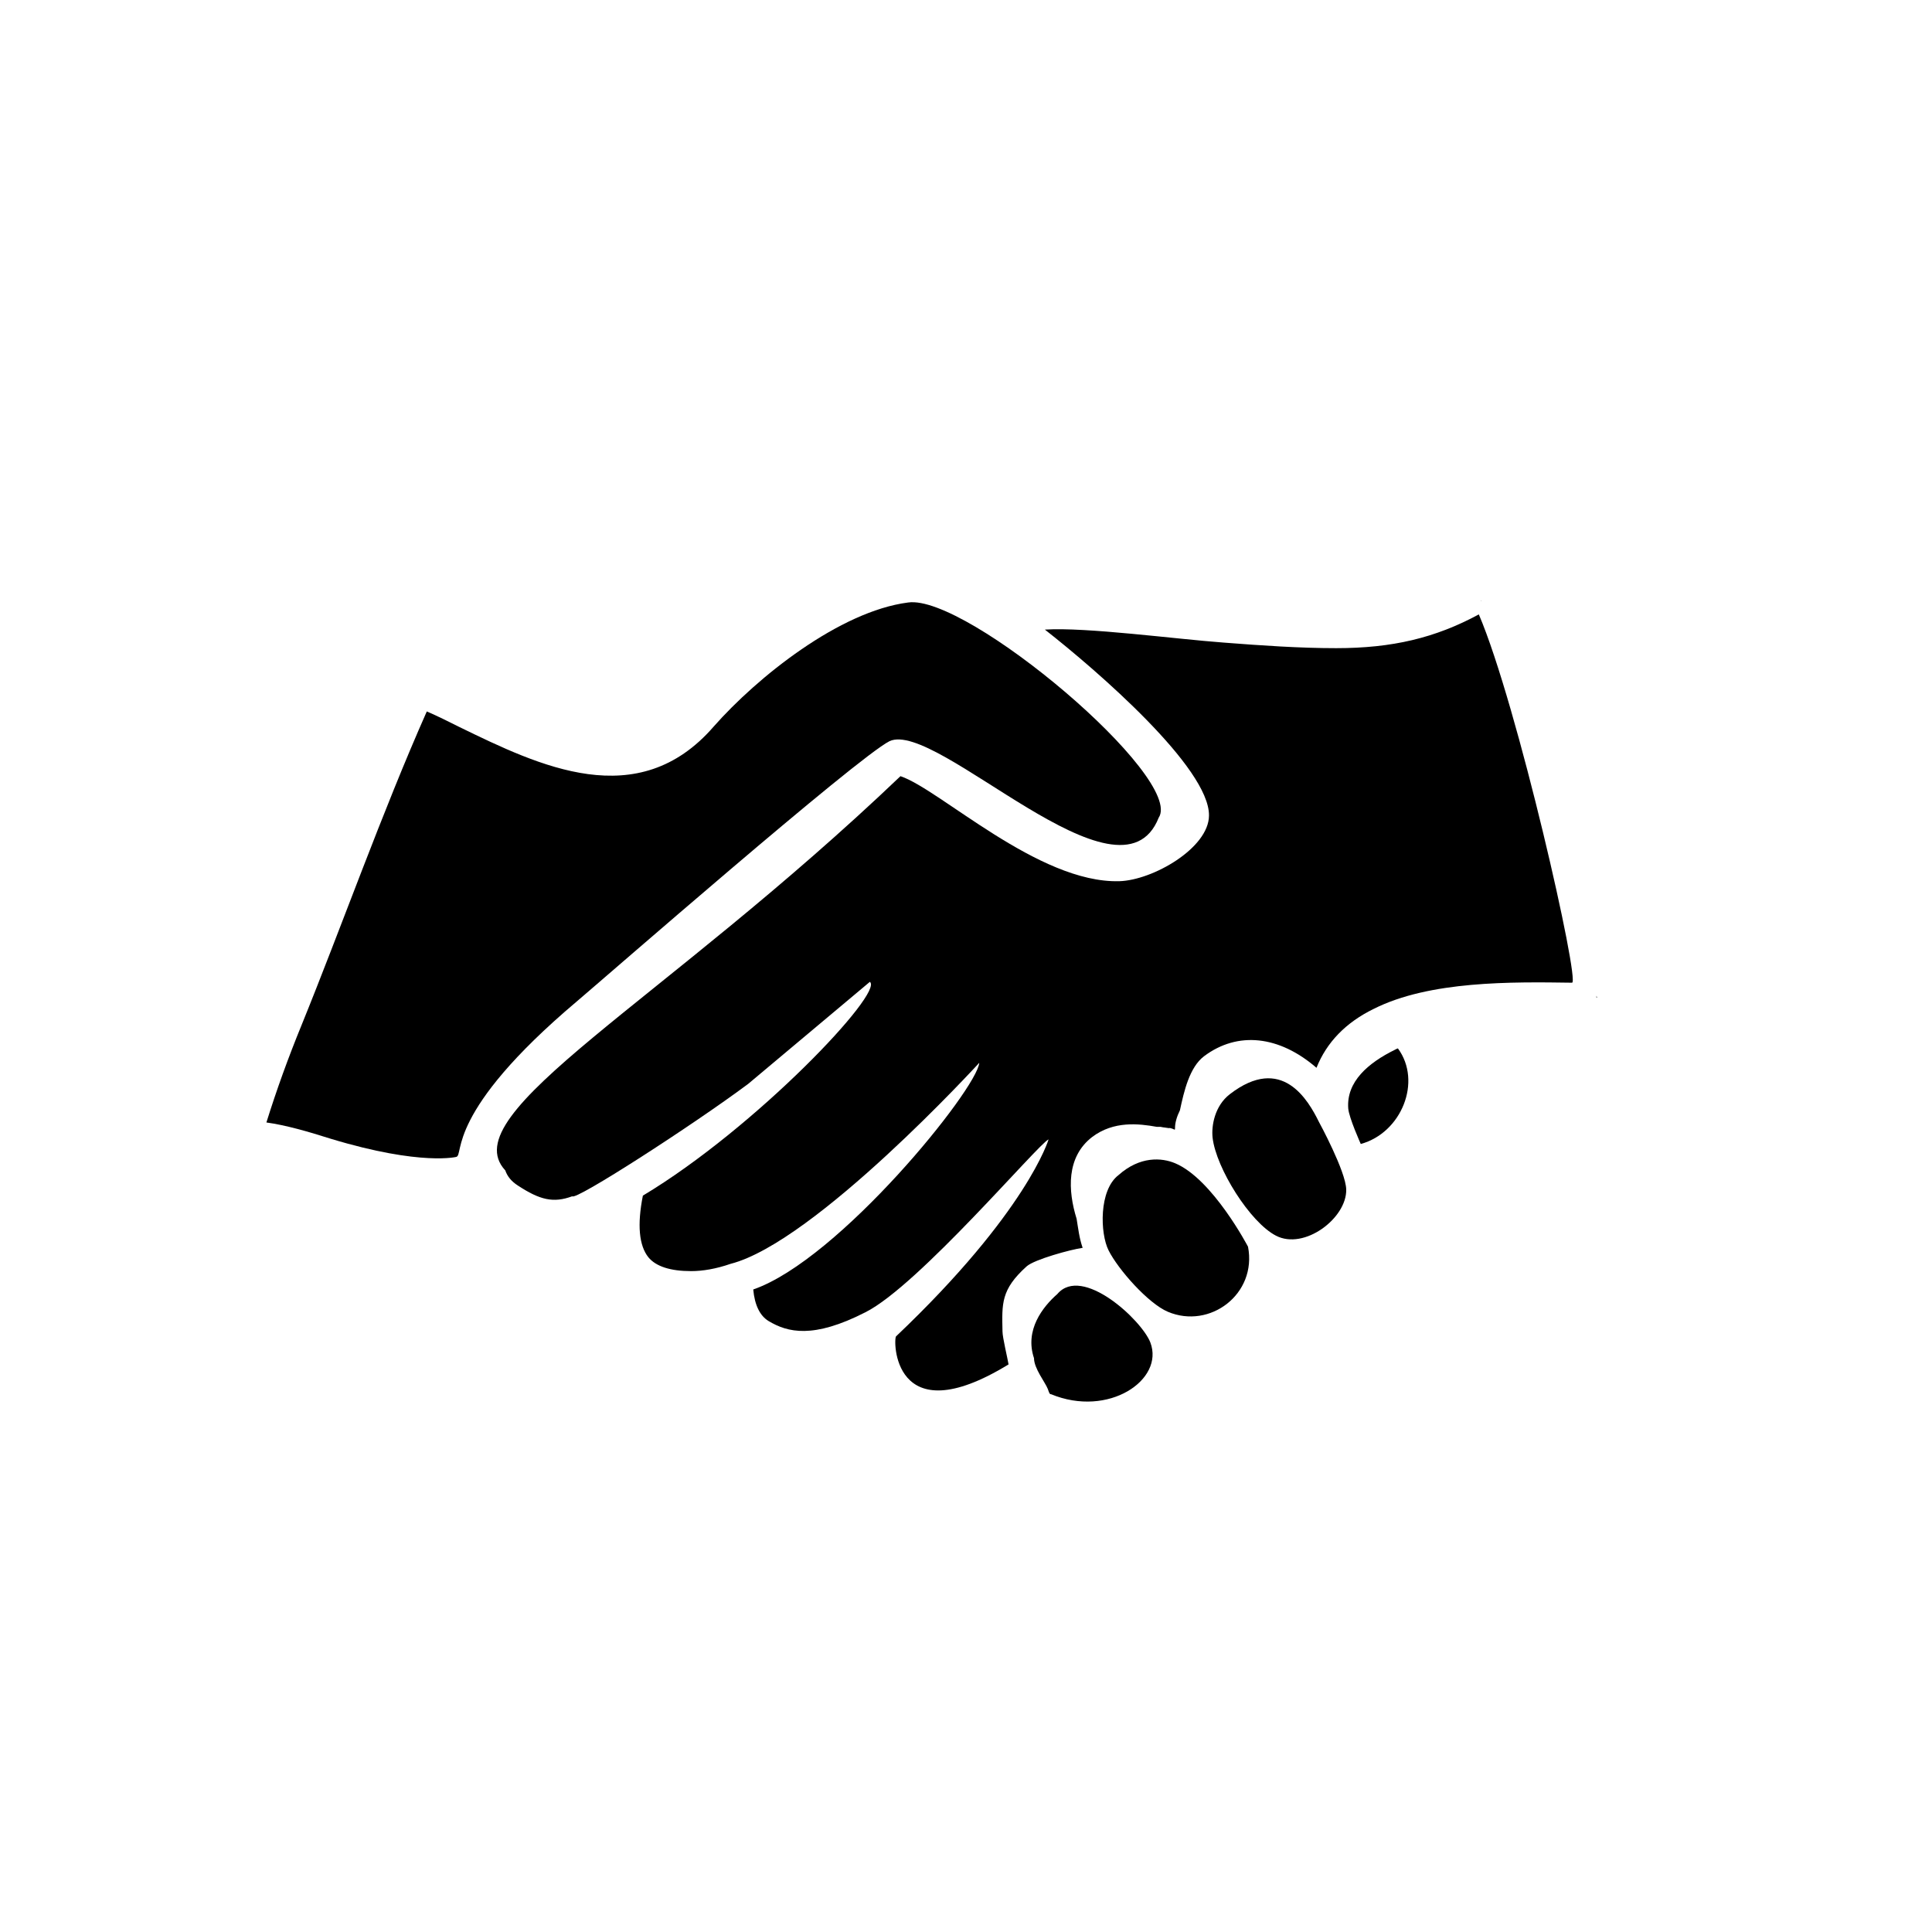 <svg xmlns="http://www.w3.org/2000/svg" xmlns:xlink="http://www.w3.org/1999/xlink" version="1.1" id="Layer_1" x="0px" y="0px" width="100px" height="100px" viewBox="0 0 100 100" enable-background="new 0 0 100 100" xml:space="preserve">
<g id="XMLID_65_">
	<g>
		<g>
			<g id="XMLID_85_">
				<g>
					<path d="M82.633,51.544c0.014,0.028,0.014,0.057,0.027,0.089l-0.027,0.016V51.544z"/>
					<path d="M76.68,31.081c0,0.014,0,0.014,0,0.028l-0.018-0.028H76.68z"/>
					<path d="M69.785,57.375c-0.105-1.39,1.037-2.359,2.406-3.035c0.061-0.03,0.107-0.061,0.164-0.076       c1.264,1.715,0.184,4.374-1.922,4.948C70.434,59.212,69.824,57.861,69.785,57.375z"/>
					<path d="M66.045,63.959c-1.346-0.691-3.098-3.496-3.281-5.067c-0.07-0.621,0.109-1.653,0.889-2.255       c2.703-2.086,4.059,0.307,4.615,1.434c0,0,1.395,2.559,1.412,3.5C69.711,63.055,67.506,64.72,66.045,63.959z"/>
					<path d="M60.846,57.391c-0.088,0.359-0.162,0.662-0.254,0.915C60.592,58.035,60.684,57.722,60.846,57.391z"/>
					<path d="M60.576,58.397c-0.227-0.014-0.527-0.078-0.869-0.15C60.17,58.234,60.471,58.341,60.576,58.397z"/>
					<path d="M59.973,42.326c-1.996,5.029-11.49-5.091-13.93-3.964c-1.695,0.856-14.822,12.318-16.195,13.478       c-6.795,5.738-5.82,7.935-6.229,8.041c0.074-0.019-1.764,0.497-6.506-0.941c-1.186-0.377-2.332-0.705-3.324-0.841       c0.527-1.687,1.129-3.352,1.82-5.04c2.059-5.062,4.15-10.975,6.482-16.235c0.553,0.238,1.129,0.525,1.699,0.812       c4.115,2.002,9.23,4.495,13.152-0.031c2.254-2.556,6.518-5.967,10.064-6.42C50.059,30.748,61.332,40.288,59.973,42.326z"/>
					<path d="M57.895,60.822c1.111-0.989,2.236-0.904,2.926-0.614c1.943,0.813,3.777,4.323,3.777,4.323       c0.471,2.452-1.975,4.285-4.148,3.367c-1.02-0.43-2.576-2.192-3.072-3.182C56.939,63.841,56.871,61.601,57.895,60.822z"/>
					<path d="M59.543,69.489c0.732,1.929-2.166,3.907-5.143,2.674c0,0-0.023,0.002-0.031,0c-0.064-0.032-0.088-0.15-0.135-0.271       C54.1,71.546,53.52,70.831,53.52,70.3c-0.492-1.46,0.453-2.658,1.207-3.321C56.012,65.46,59.098,68.326,59.543,69.489z"/>
					<path d="M53.141,65.545c-1.338,1.205-1.281,1.925-1.252,3.371c0,0.313,0.27,1.421,0.314,1.706       c-6.047,3.698-5.973-1.379-5.82-1.455c6.795-6.455,7.891-10.192,7.891-10.192c-0.529,0.227-6.727,7.564-9.477,8.946       c-2.707,1.386-4.031,1.045-5.01,0.459c-0.451-0.27-0.725-0.825-0.799-1.637c4.451-1.54,11.586-10.373,11.699-11.732       c0,0-8.494,9.286-12.871,10.405c-0.75,0.26-1.443,0.377-2.045,0.377c-1.066,0-1.82-0.239-2.213-0.719       c-0.48-0.604-0.584-1.673-0.283-3.188c5.859-3.515,12.504-10.536,11.748-11.065l-6.303,5.286c-2.93,2.18-8.945,6.053-9.1,5.812       c-0.977,0.361-1.676,0.193-2.822-0.56c-0.328-0.212-0.537-0.467-0.645-0.78c-2.762-2.964,8.111-8.626,20.455-20.404       c2.039,0.68,7.135,5.549,11.326,5.436c1.734-0.048,4.633-1.716,4.643-3.397c0.031-2.467-5.789-7.505-8.494-9.626       c2.135-0.135,6.793,0.493,9.275,0.674c1.939,0.15,3.893,0.287,5.803,0.287c2.902,0,5.125-0.527,7.383-1.747       c1.986,4.628,5.26,19.079,4.824,19.063C78.258,50.82,74,50.759,71.102,52.22c-1.443,0.706-2.434,1.728-2.961,3.049       c-1.926-1.665-4.074-1.907-5.818-0.6c-0.754,0.571-1.037,1.807-1.25,2.798c-0.162,0.331-0.254,0.644-0.254,0.915v0.014       c0,0.034,0,0.046-0.016,0.078c-0.105-0.057-0.406-0.163-0.869-0.15c-0.018,0-0.018,0-0.033,0c0,0-0.014,0-0.031,0       c-0.928-0.166-2.223-0.316-3.338,0.525c-1.348,1.037-1.26,2.776-0.807,4.236c0.088,0.523,0.131,0.972,0.312,1.503       C55.42,64.674,53.549,65.186,53.141,65.545z"/>
				</g>
			</g>
		</g>
	</g>
</g>
</svg>